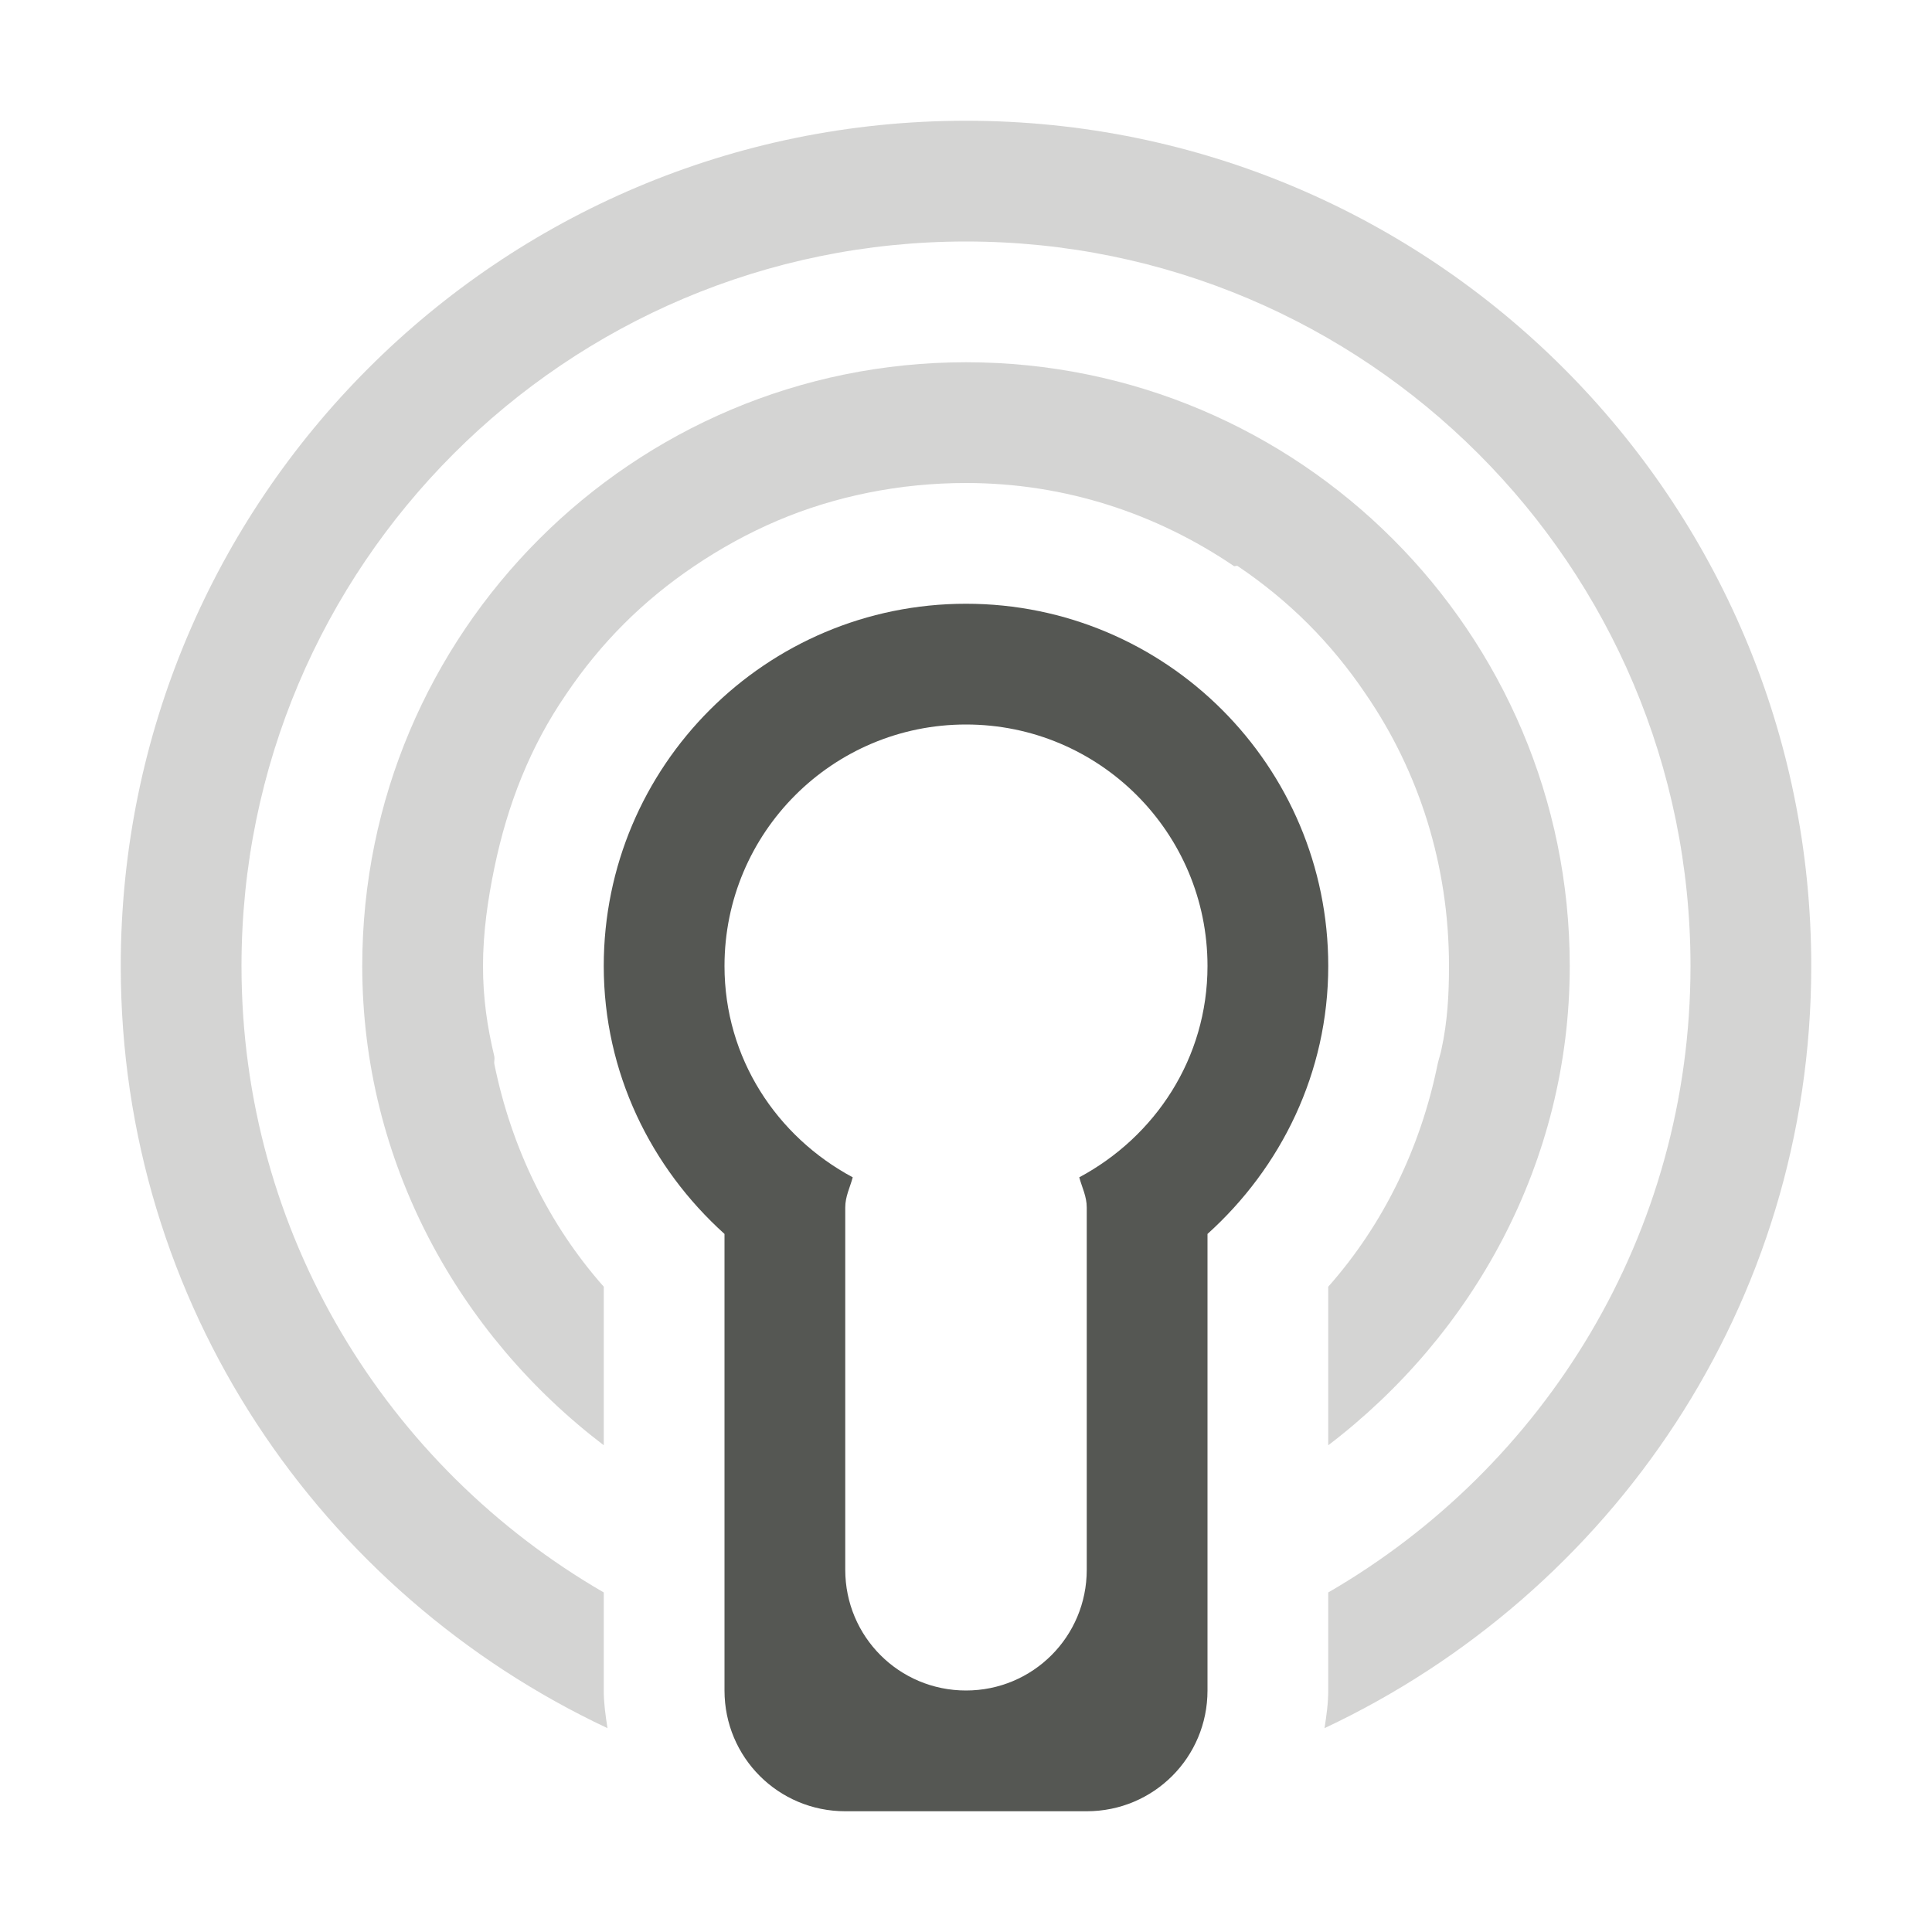 <?xml version="1.0" encoding="UTF-8" standalone="no"?>
<!-- Created with Inkscape (http://www.inkscape.org/) -->

<svg
   xmlns:dc="http://purl.org/dc/elements/1.1/"
   xmlns:cc="http://creativecommons.org/ns#"
   xmlns:rdf="http://www.w3.org/1999/02/22-rdf-syntax-ns#"
   xmlns:svg="http://www.w3.org/2000/svg"
   xmlns="http://www.w3.org/2000/svg"
   xmlns:sodipodi="http://sodipodi.sourceforge.net/DTD/sodipodi-0.dtd"
   xmlns:inkscape="http://www.inkscape.org/namespaces/inkscape"
   version="1.1"
   width="16"
   height="16"
   id="svg7384"
   inkscape:version="0.48.4 r9939"
   sodipodi:docname="nm-signal-75-secure.svg">
  <sodipodi:namedview
     pagecolor="#ffffff"
     bordercolor="#e50000"
     borderopacity="1"
     objecttolerance="10"
     gridtolerance="10000"
     guidetolerance="10"
     inkscape:pageopacity="0"
     inkscape:pageshadow="2"
     inkscape:window-width="1366"
     inkscape:window-height="744"
     id="namedview16"
     showgrid="true"
     inkscape:showpageshadow="true"
     borderlayer="false"
     inkscape:zoom="32"
     inkscape:cx="-1.8134651"
     inkscape:cy="7.0442417"
     inkscape:window-x="0"
     inkscape:window-y="24"
     inkscape:window-maximized="1"
     inkscape:current-layer="svg7384">
    <inkscape:grid
       type="xygrid"
       id="grid2993"
       empspacing="4"
       visible="true"
       enabled="true"
       snapvisiblegridlinesonly="true" />
  </sodipodi:namedview>
  <title
     id="title9167">Gnome Symbolic Icon Theme</title>
  <defs
     id="defs7386" />
  <path
     style="color:#000000;fill:#555753;fill-opacity:1;fill-rule:nonzero;stroke:none;stroke-width:2;marker:none;visibility:visible;display:inline;overflow:visible;enable-background:accumulate;opacity:0.25"
     d="M 8 1 C 4.134 1 1 4.134 1 8 C 1 10.801 2.654 13.194 5.031 14.312 C 5.015 14.211 5 14.105 5 14 L 5 13.188 C 3.207 12.15 2 10.221 2 8 C 2 4.686 4.686 2 8 2 C 11.314 2 14 4.686 14 8 C 14 10.221 12.793 12.15 11 13.188 L 11 14 C 11 14.105 10.985 14.211 10.969 14.312 C 13.346 13.194 15 10.801 15 8 C 15 4.134 11.866 1 8 1 z "
     id="path3016" />
  <path
     style="color:#000000;fill:#555753;fill-opacity:1;fill-rule:nonzero;stroke:none;stroke-width:2;marker:none;visibility:visible;display:inline;overflow:visible;enable-background:accumulate;opacity:0.25"
     d="M 8 3 C 5.239 3 3 5.239 3 8 C 3 9.624 3.8 11.055 5 11.969 L 5 10.656 C 4.546 10.143 4.236 9.51 4.094 8.812 C 4.09 8.793 4.098 8.77 4.094 8.75 C 4.035 8.503 4 8.267 4 8 C 4 7.724 4.04 7.448 4.094 7.188 C 4.203 6.66 4.392 6.181 4.688 5.75 C 4.975 5.324 5.324 4.975 5.75 4.688 C 5.963 4.544 6.198 4.414 6.438 4.312 C 6.915 4.109 7.451 4 8 4 C 8.824 4 9.58 4.255 10.219 4.688 C 10.226 4.692 10.243 4.682 10.25 4.688 C 10.676 4.975 11.025 5.324 11.312 5.75 C 11.753 6.393 12 7.168 12 8 C 12 8.242 11.987 8.461 11.938 8.688 C 11.93 8.729 11.915 8.772 11.906 8.812 C 11.764 9.51 11.454 10.143 11 10.656 L 11 11.969 C 12.2 11.055 13 9.624 13 8 C 13 5.239 10.761 3 8 3 z "
     id="path3011" />
  <g
     transform="translate(-101,-217)"
     id="layer10" />
  <g
     transform="translate(-101,-217)"
     id="layer11" />
  <g
     transform="translate(-101,-217)"
     id="layer13" />
  <g
     transform="translate(-101,-217)"
     id="layer14" />
  <g
     transform="translate(-101,-217)"
     id="layer15"
     style="display:inline" />
  <g
     transform="translate(-101,-217)"
     id="g71291"
     style="display:inline" />
  <g
     transform="translate(-101,-217)"
     id="g4953"
     style="display:inline" />
  <g
     transform="translate(-101,-217)"
     id="layer12"
     style="display:inline" />
  <g
     style="display:inline"
     id="g3791"
     transform="translate(-101,-217)" />
  <path
     style="opacity:1;color:#000000;fill:#555753;fill-opacity:1;fill-rule:nonzero;stroke:none;stroke-width:2;marker:none;visibility:visible;display:inline;overflow:visible;enable-background:accumulate"
     d="M 8 5 C 6.343 5 5 6.343 5 8 C 5 8.884 5.391 9.67 6 10.219 L 6 14 C 6 14.554 6.446 15 7 15 L 9 15 C 9.554 15 10 14.554 10 14 L 10 10.219 C 10.609 9.67 11 8.884 11 8 C 11 6.343 9.657 5 8 5 z M 8 6 C 9.105 6 10 6.895 10 8 C 10 8.764 9.567 9.413 8.938 9.75 C 8.961 9.835 9 9.908 9 10 L 9 13 C 9 13.554 8.554 14 8 14 C 7.446 14 7 13.554 7 13 L 7 10 C 7 9.908 7.039 9.835 7.062 9.75 C 6.433 9.413 6 8.764 6 8 C 6 6.895 6.895 6 8 6 z "
     id="path2998" />
</svg>

